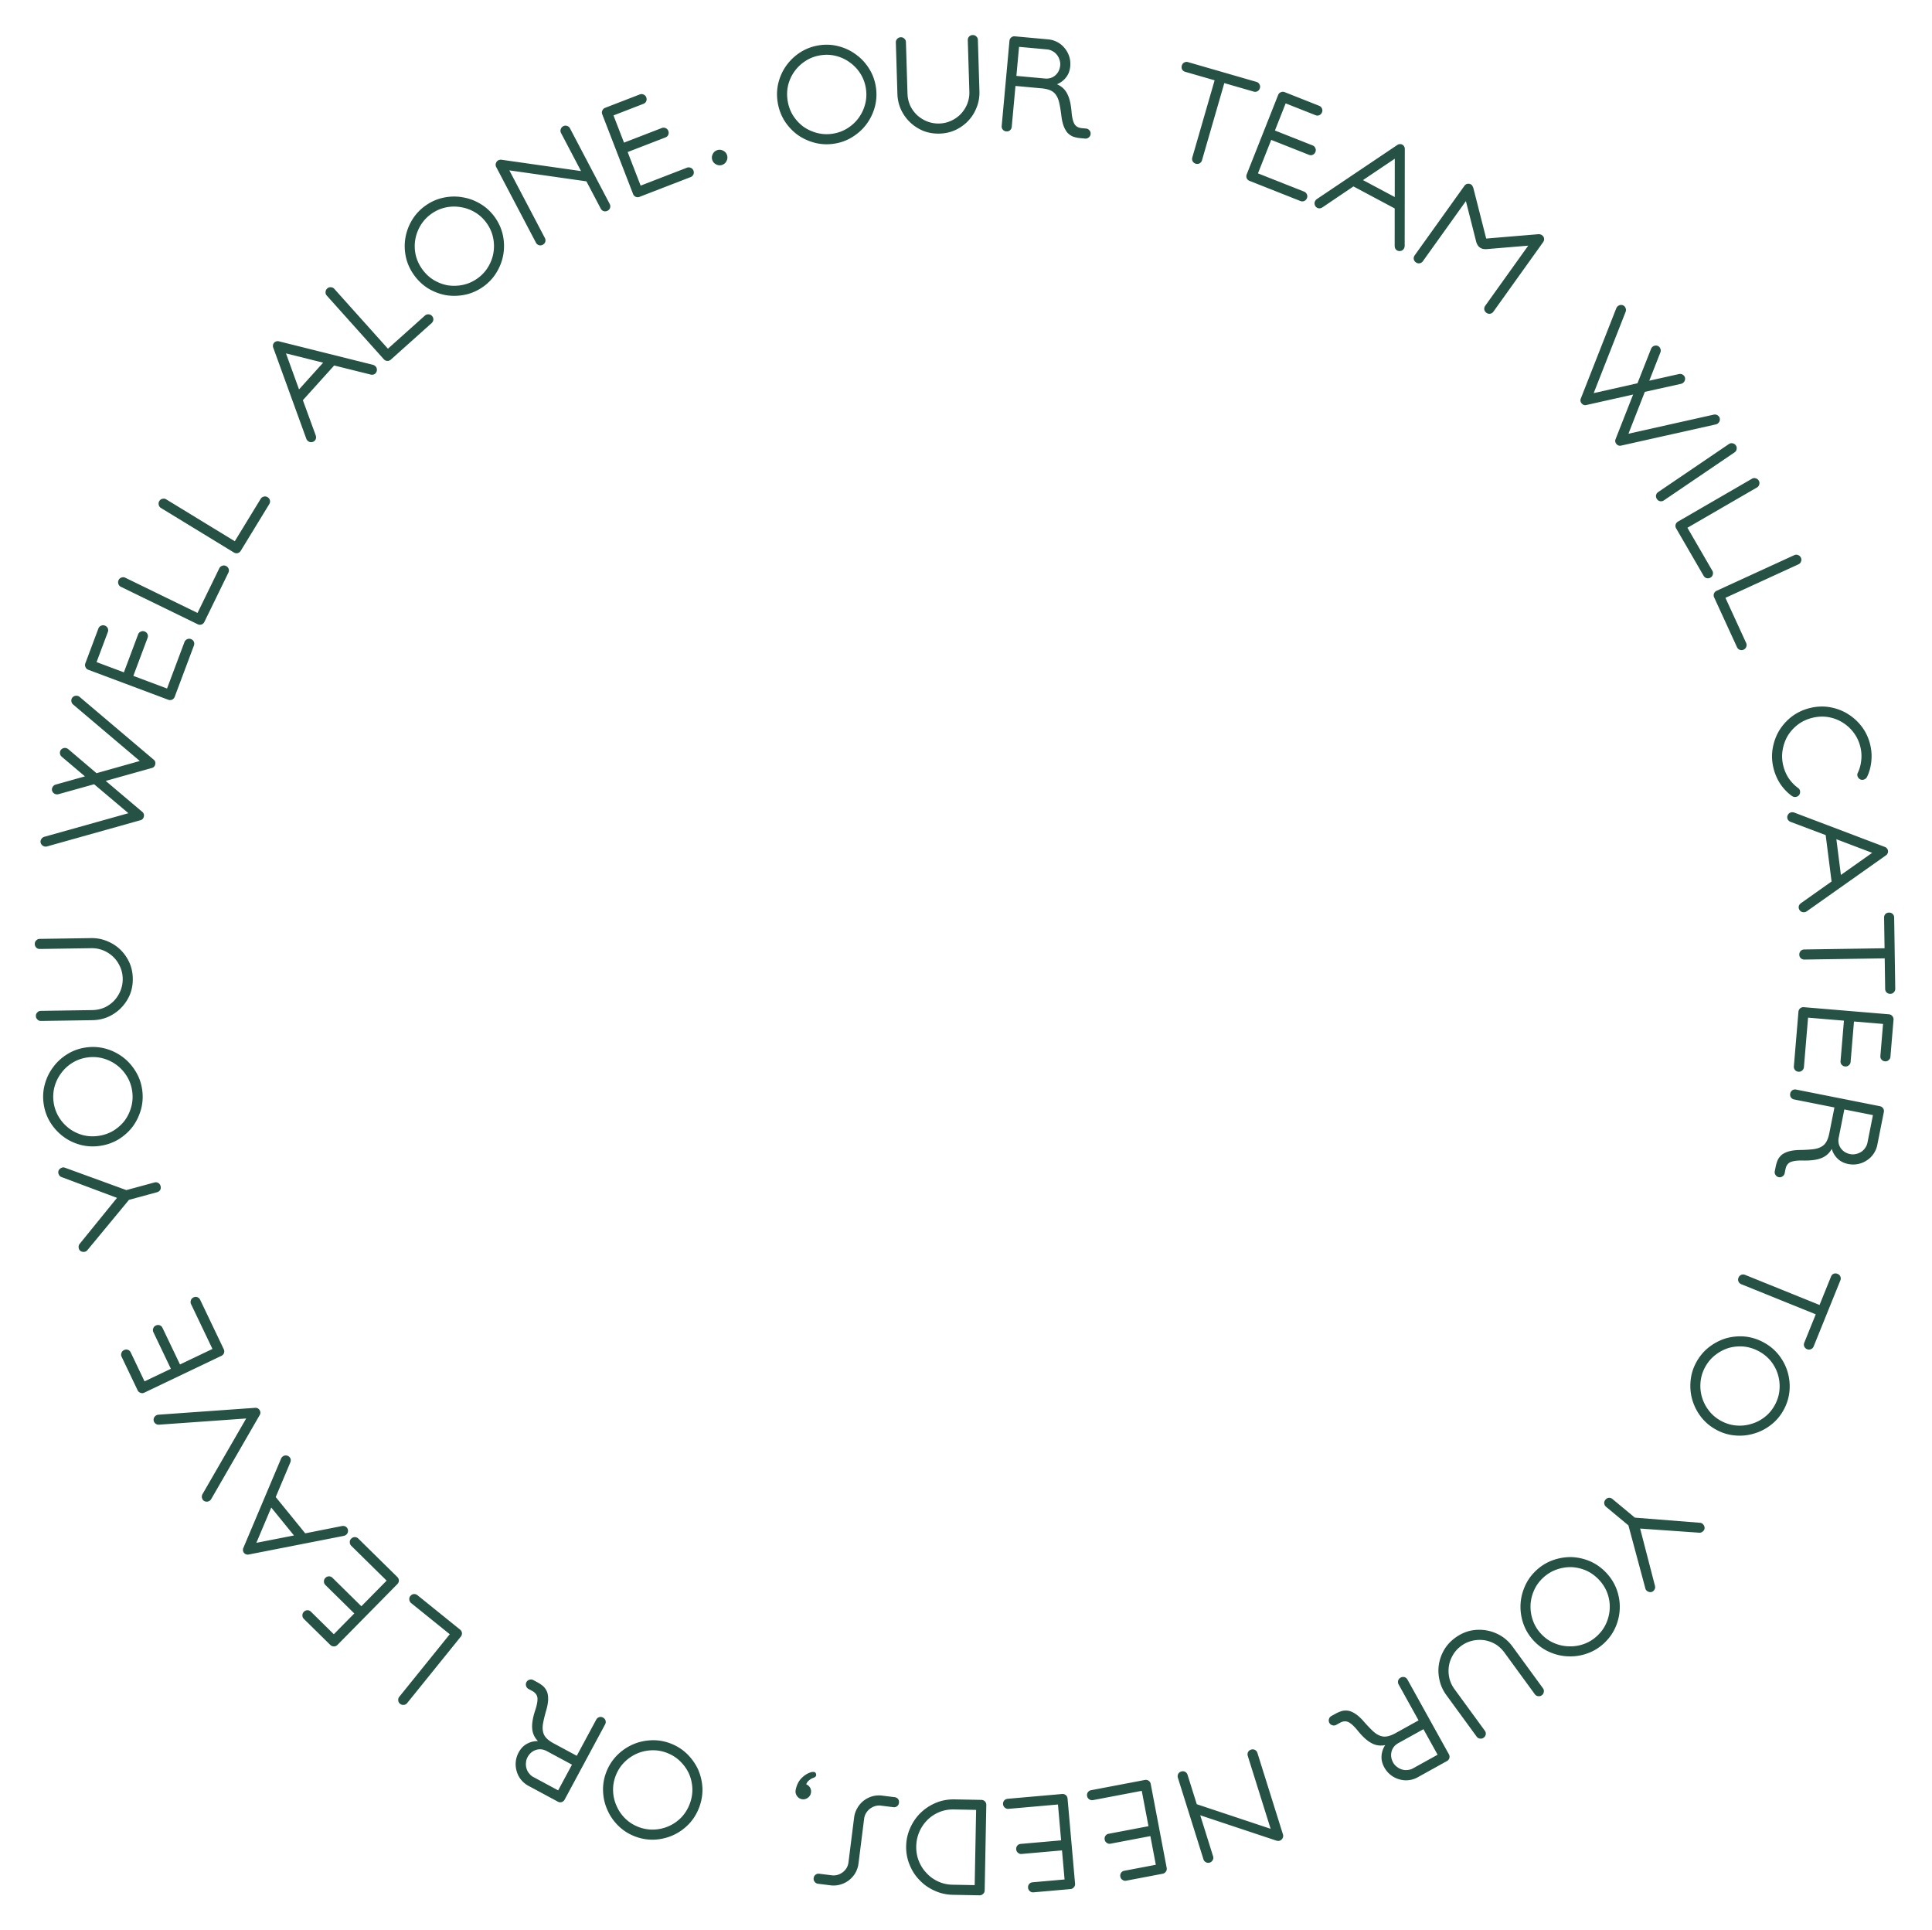 <svg width="907" height="906" fill="none" xmlns="http://www.w3.org/2000/svg"><path d="M365.086 47.995c-.501-3.16-.382-6.224.357-9.193.775-3.017 2.031-5.721 3.769-8.113a24.107 24.107 0 016.541-6.155c2.629-1.67 5.525-2.754 8.685-3.255 3.161-.5 6.229-.36 9.204.422 3.017.775 5.725 2.052 8.124 3.832 2.434 1.731 4.486 3.912 6.156 6.542 1.663 2.587 2.745 5.462 3.246 8.622.5 3.16.364 6.25-.411 9.267a24.094 24.094 0 01-3.832 8.123c-1.737 2.392-3.921 4.422-6.551 6.092-2.587 1.662-5.461 2.744-8.622 3.244-3.161.5-6.25.364-9.267-.411-2.975-.782-5.679-2.038-8.114-3.77-2.399-1.78-4.43-3.963-6.093-6.551-1.627-2.637-2.691-5.535-3.192-8.696zm4.678-.74c.4 2.528 1.241 4.835 2.522 6.922 1.324 2.08 2.941 3.833 4.851 5.258 1.946 1.377 4.113 2.373 6.5 2.988 2.387.616 4.845.723 7.374.323 2.528-.4 4.832-1.263 6.912-2.585 2.08-1.323 3.811-2.937 5.194-4.84a19.052 19.052 0 003.051-6.51c.615-2.387.723-4.844.322-7.373-.401-2.528-1.263-4.833-2.586-6.913s-2.958-3.808-4.904-5.184c-1.911-1.426-4.06-2.446-6.447-3.062-2.387-.615-4.845-.723-7.373-.322-2.529.4-4.833 1.262-6.913 2.585a19.055 19.055 0 00-5.247 4.913c-1.384 1.904-2.383 4.05-2.998 6.436-.573 2.38-.659 4.835-.258 7.364zm90.044-4.388c.081 2.644-.355 5.155-1.307 7.531-.91 2.376-2.212 4.464-3.907 6.266-1.696 1.802-3.7 3.25-6.015 4.345-2.273 1.05-4.753 1.617-7.44 1.699-2.686.082-5.217-.332-7.593-1.242a20.017 20.017 0 01-6.204-3.973c-1.801-1.695-3.25-3.7-4.345-6.015-1.052-2.315-1.618-4.795-1.699-7.44l-.734-24.116c-.021-.683.197-1.244.653-1.685.455-.483 1.002-.735 1.642-.754.682-.02 1.244.197 1.684.653.483.412.734.96.755 1.642l.734 24.117c.061 2.004.481 3.89 1.261 5.66a14.945 14.945 0 003.275 4.51 15.547 15.547 0 004.699 2.93 14.304 14.304 0 005.728.98c2.005-.062 3.87-.503 5.595-1.324 1.767-.822 3.272-1.892 4.512-3.21a14.942 14.942 0 002.994-4.701 14.293 14.293 0 00.979-5.729l-.735-24.117c-.02-.682.176-1.243.589-1.682.455-.484 1.024-.736 1.706-.756.683-.021 1.244.196 1.685.653.482.412.733.959.754 1.641l.734 24.117zm50.05 17.47c.638.058 1.169.342 1.593.852.425.51.608 1.084.55 1.721-.058.637-.342 1.168-.852 1.593-.511.425-1.084.608-1.722.55l-2.103-.192c-1.275-.117-2.431-.35-3.47-.703a7.6 7.6 0 01-2.665-1.785c-.737-.839-1.365-1.946-1.881-3.321-.514-1.418-.886-3.209-1.116-5.372-.277-2.125-.584-3.93-.919-5.418-.335-1.487-.845-2.712-1.528-3.674-.641-.959-1.517-1.681-2.63-2.168-1.069-.484-2.454-.803-4.154-.958l-12.237-1.118-1.753 19.184c-.062.68-.348 1.233-.858 1.657-.464.386-1.036.548-1.716.486a2.39 2.39 0 01-1.598-.788c-.425-.51-.606-1.105-.544-1.785l3.646-39.898a2.39 2.39 0 01.789-1.599c.51-.424 1.084-.608 1.721-.55l15.615 1.426a11.36 11.36 0 014.38 1.3 10.894 10.894 0 013.406 2.817 11.597 11.597 0 012.147 3.924c.467 1.456.627 2.992.479 4.607-.19 2.082-.865 3.84-2.025 5.277-1.113 1.398-2.516 2.448-4.208 3.15 2.186.929 3.787 2.403 4.802 4.424 1.061 1.982 1.743 4.829 2.047 8.541.203 2.461.633 4.321 1.289 5.58.703 1.222 1.882 1.908 3.54 2.059l1.975.18zM490.54 36.85c1.912.175 3.542-.319 4.891-1.481 1.352-1.205 2.116-2.763 2.291-4.675a6.052 6.052 0 00-.335-2.666 6.595 6.595 0 00-1.262-2.364A5.959 5.959 0 00494.092 24a6.05 6.05 0 00-2.561-.812l-13.129-1.2-1.247 13.64 13.385 1.222zm64.285-6.066c.19-.656.549-1.13 1.077-1.421.581-.32 1.179-.392 1.794-.215l32.157 9.291c.656.19 1.123.57 1.403 1.139.332.54.404 1.138.214 1.794-.19.655-.575 1.144-1.156 1.464-.529.292-1.121.343-1.777.153l-13.772-3.98-10.471 36.213c-.19.656-.576 1.144-1.157 1.465-.528.291-1.12.342-1.776.153a2.39 2.39 0 01-1.421-1.077c-.321-.581-.386-1.2-.196-1.856l10.471-36.212-13.834-3.997a2.39 2.39 0 01-1.421-1.077c-.28-.57-.325-1.182-.135-1.838zm45.213 13.798c.252-.634.674-1.064 1.267-1.288.61-.263 1.212-.278 1.807-.042l16.187 6.405c.635.251 1.064.674 1.288 1.267.279.57.293 1.171.042 1.806-.252.635-.682 1.084-1.291 1.348-.554.24-1.148.233-1.783-.018l-13.985-5.534-5.043 12.734 17.675 6.994c.635.251 1.064.674 1.288 1.267.279.57.293 1.171.042 1.806s-.682 1.084-1.291 1.348c-.554.24-1.148.234-1.783-.017l-17.674-6.994-6.221 15.709 21.661 8.571c.596.236 1.025.658 1.289 1.267.279.57.293 1.171.041 1.806-.251.635-.681 1.084-1.29 1.348a2.393 2.393 0 01-1.783-.017l-23.804-9.42-.06-.023a2.394 2.394 0 01-1.312-1.208c-.263-.609-.269-1.23-.018-1.865l14.751-37.25zm17.49 52.19c-.366-.582-.484-1.177-.353-1.784.15-.645.498-1.16 1.043-1.547l37.783-25.403a2.056 2.056 0 011.069-.373c.422-.065.84.013 1.254.233.414.221.712.525.892.911.201.35.296.714.286 1.096l-.058 45.516a2.55 2.55 0 01-.704 1.728c-.432.447-.992.68-1.68.7-.63.003-1.187-.222-1.671-.673-.427-.469-.64-1.067-.64-1.792l.006-17.549-19.371-10.328-14.52 9.81c-.602.405-1.236.55-1.901.438a2.227 2.227 0 01-1.435-.983zm37.271-22.267l-14.927 10.029 14.91 7.949.017-17.978zm32.661 12.753c.397-.555.893-.882 1.489-.98.654-.11 1.242.022 1.763.394.312.224.528.509.647.856.178.337.309.667.393.99l5.961 23.456 24.438-2.04a2.632 2.632 0 011.778.484c.555.397.87.911.944 1.541.099.595-.05 1.17-.448 1.725l-23.311 32.584c-.397.555-.923.887-1.578.996-.596.099-1.171-.05-1.726-.447a2.396 2.396 0 01-.982-1.489c-.108-.654.036-1.259.433-1.814l20.184-28.212-19.415 1.619c-2.684.232-4.368-.972-5.051-3.61l-4.795-18.926-20.183 28.211c-.397.555-.923.887-1.578.996-.596.099-1.171-.05-1.726-.447a2.391 2.391 0 01-.982-1.488c-.108-.655.036-1.26.433-1.815l23.312-32.584zm77.036 116.323l39.96-8.94c.708-.157 1.321-.065 1.84.278.578.347.934.828 1.068 1.444.13.675.007 1.286-.368 1.832-.343.518-.838.858-1.486 1.02l-44.487 9.952c-.37.092-.748.078-1.132-.042-.384-.12-.729-.359-1.034-.715-.306-.357-.488-.734-.548-1.132a2.054 2.054 0 01.132-1.124l8.247-20.965-21.99 4.928a2.044 2.044 0 01-1.132-.042c-.384-.12-.729-.359-1.034-.715-.306-.356-.489-.734-.549-1.132a2.046 2.046 0 01.133-1.124l16.667-42.415c.26-.615.672-1.052 1.236-1.311.598-.287 1.22-.314 1.868-.083.588.227.995.637 1.222 1.229.287.597.298 1.233.034 1.909l-14.972 38.098 20.559-4.629 6.378-16.163c.26-.615.672-1.052 1.237-1.311.597-.287 1.219-.314 1.867-.083.588.227.995.637 1.222 1.229.287.597.298 1.233.034 1.909l-5.197 13.213 13.86-3.105c.708-.157 1.321-.065 1.839.278.579.347.935.829 1.069 1.444.13.676.007 1.286-.368 1.832-.343.518-.838.858-1.486 1.02l-16.998 3.77-7.691 19.646zm47.132 4.86c.565-.383 1.155-.501 1.772-.352.652.125 1.158.451 1.518.981.384.564.501 1.155.353 1.772-.089.627-.416 1.133-.981 1.517l-33.145 22.506c-.565.383-1.174.513-1.826.388-.593-.113-1.081-.452-1.464-1.017a2.39 2.39 0 01-.406-1.736c.124-.651.469-1.169 1.034-1.553l33.145-22.506zm10.806 16.293c.59-.342 1.188-.417 1.793-.225.641.171 1.122.533 1.443 1.086.343.591.418 1.189.226 1.793-.134.62-.496 1.101-1.087 1.443l-32.619 18.895 11.684 20.154c.321.554.396 1.151.226 1.793-.134.62-.496 1.101-1.087 1.443-.591.342-1.207.428-1.848.257a2.391 2.391 0 01-1.389-1.119l-12.839-22.147-.032-.056a2.389 2.389 0 01-.281-1.76c.171-.641.551-1.133 1.142-1.475l34.668-20.082zm19.882 35.858c.621-.284 1.223-.302 1.806-.054.623.231 1.067.637 1.334 1.219.285.62.303 1.222.055 1.806-.192.604-.598 1.049-1.219 1.333l-34.262 15.719 9.721 21.171c.267.582.285 1.184.054 1.806-.192.605-.598 1.049-1.219 1.334a2.351 2.351 0 01-1.864.081 2.392 2.392 0 01-1.276-1.246l-10.682-23.265-.027-.058a2.39 2.39 0 01-.112-1.779c.23-.622.656-1.076 1.276-1.36l36.415-16.707zm8.361 76.382c-2.48.632-4.7 1.683-6.659 3.151-1.949 1.509-3.544 3.281-4.787 5.315-1.19 2.065-1.981 4.314-2.373 6.748-.392 2.433-.271 4.89.361 7.371.56 2.191 1.438 4.168 2.637 5.932 1.24 1.754 2.67 3.216 4.29 4.388.53.35.832.845.908 1.486a2.492 2.492 0 01-.457 1.834 2.272 2.272 0 01-1.564.861c-.589.106-1.175-.031-1.756-.411-2.046-1.46-3.835-3.293-5.367-5.501-1.49-2.217-2.584-4.691-3.28-7.419-.791-3.101-.94-6.189-.448-9.265.503-3.034 1.503-5.843 3.002-8.426 1.55-2.553 3.536-4.777 5.959-6.672 2.475-1.863 5.263-3.191 8.363-3.981 3.101-.791 6.164-.955 9.188-.493 3.076.492 5.885 1.493 8.428 3.003a24.128 24.128 0 016.735 5.944c1.905 2.464 3.254 5.247 4.045 8.347.696 2.729.901 5.429.614 8.1-.246 2.66-.917 5.121-2.014 7.382-.328.612-.797 1.018-1.407 1.217-.557.231-1.132.223-1.723-.023a2.487 2.487 0 01-1.279-1.391c-.241-.599-.213-1.178.084-1.738.861-1.805 1.395-3.768 1.602-5.891.248-2.132.093-4.294-.466-6.486-.633-2.48-1.705-4.695-3.215-6.643a19.062 19.062 0 00-5.378-4.771c-2.024-1.202-4.253-1.998-6.687-2.391-2.423-.35-4.875-.21-7.356.423zm-11.472 45.793c.264-.635.681-1.075 1.252-1.32a2.55 2.55 0 011.865-.043l42.566 16.144c.361.126.668.345.923.657.297.306.475.692.534 1.158.059.466-.017.884-.228 1.255a2.047 2.047 0 01-.728.866l-37.178 26.267a2.553 2.553 0 01-1.817.425c-.615-.095-1.129-.416-1.542-.966-.367-.513-.505-1.097-.417-1.753.137-.62.501-1.139 1.093-1.558l14.324-10.141-2.767-21.777-16.397-6.176c-.678-.258-1.163-.691-1.455-1.299a2.228 2.228 0 01-.028-1.739zm39.711 17.539l-16.81-6.382 2.129 16.761 14.681-10.379zm7.925 28.052c.683-.01 1.241.195 1.674.615.476.462.719 1.013.729 1.653l.507 33.468c.01.683-.216 1.241-.679 1.675-.419.475-.97.718-1.653.729-.682.01-1.262-.216-1.738-.678-.433-.42-.655-.971-.665-1.654l-.218-14.334-37.691.57c-.683.011-1.262-.215-1.739-.677-.433-.421-.655-.972-.665-1.655a2.39 2.39 0 01.615-1.673c.462-.476 1.034-.72 1.717-.73l37.692-.571-.219-14.398a2.4 2.4 0 01.615-1.674c.463-.433 1.036-.655 1.718-.666zm-.061 47.74c.68.057 1.213.337 1.599.84.429.507.616 1.079.563 1.717l-1.453 17.347c-.057.681-.338 1.214-.841 1.6-.464.432-1.037.619-1.717.563-.68-.057-1.235-.339-1.663-.846-.39-.461-.556-1.031-.499-1.712l1.256-14.987-13.649-1.143-1.586 18.942c-.057.68-.338 1.213-.841 1.599-.464.432-1.037.62-1.717.563-.68-.057-1.235-.339-1.663-.846-.39-.46-.556-1.031-.499-1.711l1.587-18.942-16.837-1.409-1.945 23.214c-.054.638-.334 1.171-.841 1.6-.464.432-1.036.619-1.717.562-.68-.056-1.234-.338-1.663-.845a2.396 2.396 0 01-.499-1.712l2.138-25.51.005-.064a2.388 2.388 0 01.777-1.605c.507-.429 1.1-.614 1.78-.557l39.925 3.342zm-48.944 74.585c-.124.628-.463 1.126-1.015 1.495-.551.369-1.141.491-1.769.366-.628-.124-1.126-.462-1.495-1.014-.369-.552-.491-1.142-.366-1.769l.412-2.072c.249-1.255.603-2.381 1.062-3.378a7.599 7.599 0 012.056-2.462c.911-.646 2.078-1.154 3.5-1.524 1.464-.362 3.283-.544 5.459-.547 2.142-.053 3.97-.169 5.485-.347 1.514-.177 2.786-.556 3.814-1.135 1.02-.536 1.831-1.332 2.432-2.388.593-1.013 1.056-2.356 1.388-4.03l2.395-12.053-18.895-3.751c-.669-.133-1.189-.476-1.557-1.028-.336-.501-.437-1.087-.304-1.756.125-.628.442-1.13.952-1.508.552-.369 1.163-.487 1.832-.354l39.297 7.803c.628.125 1.13.442 1.508.952.368.551.49 1.141.366 1.769l-3.056 15.379a11.363 11.363 0 01-1.752 4.22 10.913 10.913 0 01-3.159 3.092 11.631 11.631 0 01-4.128 1.725c-1.497.312-3.041.31-4.632-.006-2.05-.407-3.729-1.263-5.036-2.566-1.273-1.254-2.171-2.758-2.692-4.515-1.152 2.077-2.786 3.514-4.902 4.312-2.083.848-4.986 1.229-8.71 1.142-2.468-.056-4.363.177-5.685.698-1.288.571-2.094 1.672-2.418 3.304l-.387 1.946zm25.384-16.753c-.374 1.883-.054 3.556.96 5.019 1.057 1.471 2.526 2.394 4.41 2.768a6.06 6.06 0 002.686-.054 6.615 6.615 0 002.484-1.008 5.959 5.959 0 001.867-1.847 6.053 6.053 0 001.077-2.462l2.569-12.931-13.433-2.667-2.62 13.182zm-.556 64.004c.633.256 1.068.662 1.303 1.217.259.611.269 1.213.029 1.806l-12.552 31.03c-.256.633-.681 1.059-1.276 1.279-.572.275-1.174.285-1.807.029-.633-.256-1.079-.689-1.338-1.3-.236-.556-.225-1.15.03-1.783l5.376-13.29-34.949-14.126c-.633-.256-1.079-.689-1.338-1.3-.236-.555-.225-1.149.031-1.782a2.388 2.388 0 011.217-1.303c.611-.259 1.233-.261 1.866-.005l34.949 14.126 5.4-13.349a2.392 2.392 0 011.217-1.303c.595-.22 1.21-.202 1.842.054zm-34.684 32.173c2.813 1.526 5.172 3.485 7.077 5.878 1.922 2.451 3.303 5.093 4.143 7.928a24.09 24.09 0 01.902 8.935c-.276 3.102-1.178 6.06-2.705 8.872-1.527 2.812-3.506 5.16-5.937 7.045-2.452 1.922-5.114 3.293-7.987 4.113-2.856.878-5.835 1.179-8.938.903-3.066-.255-6.005-1.146-8.817-2.672-2.813-1.526-5.181-3.514-7.103-5.965a24.091 24.091 0 01-4.113-7.984c-.84-2.834-1.122-5.802-.845-8.904.256-3.065 1.148-6.004 2.674-8.816 1.527-2.812 3.517-5.179 5.968-7.102 2.432-1.884 5.075-3.265 7.931-4.143 2.872-.82 5.841-1.102 8.907-.847 3.083.313 6.031 1.233 8.843 2.759zm-2.26 4.162c-2.25-1.221-4.593-1.958-7.028-2.211-2.456-.216-4.831 0-7.125.648-2.277.707-4.386 1.82-6.328 3.339-1.942 1.519-3.523 3.404-4.745 5.654-1.221 2.249-1.94 4.602-2.157 7.057-.216 2.455.01 4.811.678 7.067a19.082 19.082 0 003.308 6.382c1.519 1.94 3.404 3.521 5.654 4.742 2.251 1.221 4.604 1.939 7.06 2.155 2.455.216 4.822-.029 7.099-.735 2.294-.649 4.412-1.733 6.353-3.252 1.942-1.519 3.524-3.404 4.745-5.654 1.222-2.249 1.941-4.602 2.157-7.057a19.046 19.046 0 00-.704-7.154c-.668-2.256-1.762-4.354-3.282-6.295-1.54-1.903-3.434-3.465-5.685-4.686zm-72.031 69.676c.436-.525.969-.832 1.597-.92.634-.028 1.213.176 1.738.613l10.484 8.713 30.54 2.415c.64.032 1.164.302 1.575.81.443.534.648 1.121.616 1.76a2.093 2.093 0 01-.818 1.484 2.21 2.21 0 01-1.671.608l-27.77-1.943 6.979 26.939c.148.622.064 1.19-.252 1.704-.311.574-.762.948-1.351 1.124-.623.148-1.238.053-1.845-.285-.574-.31-.935-.777-1.083-1.4l-7.949-29.575-10.483-8.713c-.525-.437-.818-.985-.879-1.646-.055-.601.135-1.164.572-1.688zm.378 34.286c2.196 2.328 3.826 4.925 4.89 7.793 1.062 2.927 1.55 5.869 1.464 8.824a24.097 24.097 0 01-1.931 8.77c-1.23 2.861-3.009 5.39-5.337 7.585-2.328 2.196-4.941 3.809-7.839 4.842-2.929 1.061-5.886 1.533-8.872 1.416-2.987-.056-5.911-.7-8.774-1.93-2.833-1.199-5.347-2.962-7.544-5.289-2.196-2.327-3.825-4.955-4.887-7.883a24.116 24.116 0 01-1.418-8.868c.086-2.955.745-5.863 1.975-8.724 1.199-2.832 2.963-5.345 5.291-7.541 2.328-2.195 4.957-3.824 7.886-4.885 2.898-1.032 5.84-1.52 8.827-1.463 2.985.117 5.895.775 8.728 1.974 2.831 1.259 5.345 3.052 7.541 5.379zm-3.445 3.25c-1.758-1.862-3.754-3.293-5.989-4.294-2.266-.971-4.59-1.506-6.972-1.606-2.384-.039-4.735.36-7.053 1.198-2.319.838-4.41 2.135-6.272 3.891-1.863 1.757-3.28 3.768-4.251 6.033-.972 2.265-1.492 4.573-1.56 6.925a19.048 19.048 0 001.152 7.095c.838 2.318 2.136 4.408 3.893 6.269 1.757 1.862 3.768 3.279 6.034 4.25 2.267.971 4.591 1.476 6.975 1.516 2.382.099 4.733-.27 7.051-1.108 2.319-.838 4.41-2.135 6.272-3.891 1.862-1.757 3.279-3.767 4.251-6.032a19.071 19.071 0 001.563-7.016c.068-2.352-.317-4.687-1.155-7.005-.869-2.288-2.182-4.363-3.939-6.225zm-71.628 54.152c-1.56-2.137-2.618-4.455-3.174-6.954-.59-2.473-.695-4.932-.313-7.376.382-2.444 1.219-4.77 2.512-6.98 1.283-2.151 3.01-4.018 5.182-5.602 2.172-1.584 4.495-2.671 6.969-3.261 2.465-.53 4.92-.605 7.365-.222 2.445.382 4.773 1.219 6.983 2.511 2.177 1.317 4.045 3.044 5.604 5.181l14.225 19.489c.403.551.54 1.137.412 1.759-.102.655-.412 1.172-.929 1.549-.551.402-1.138.539-1.759.412-.631-.068-1.148-.378-1.55-.93l-14.225-19.488a15.04 15.04 0 00-4.237-3.96 14.952 14.952 0 00-5.251-1.874 15.534 15.534 0 00-5.534.234 14.297 14.297 0 00-5.281 2.426c-1.62 1.181-2.911 2.598-3.871 4.249-.995 1.676-1.633 3.408-1.912 5.197a14.936 14.936 0 00.183 5.569c.436 1.9 1.245 3.66 2.427 5.28l14.225 19.489c.403.551.557 1.125.464 1.721-.102.656-.429 1.185-.981 1.587-.552.402-1.138.54-1.759.412-.631-.068-1.148-.378-1.55-.929l-14.225-19.489zm-51.684 13.988c-.559.31-1.158.374-1.796.191-.639-.183-1.113-.554-1.423-1.114-.311-.56-.375-1.158-.192-1.796.183-.638.554-1.112 1.114-1.423l1.847-1.024c1.12-.62 2.208-1.077 3.265-1.37a7.585 7.585 0 013.208-.022c1.082.278 2.223.841 3.425 1.687 1.222.884 2.537 2.155 3.945 3.814 1.424 1.6 2.694 2.921 3.808 3.962 1.114 1.041 2.225 1.767 3.331 2.178 1.069.432 2.2.537 3.394.314 1.157-.202 2.481-.717 3.974-1.544l10.747-5.957-9.344-16.846c-.331-.597-.406-1.214-.223-1.852.166-.58.548-1.036 1.145-1.367a2.397 2.397 0 011.766-.247c.638.183 1.123.573 1.454 1.17l19.435 35.035c.31.559.392 1.148.247 1.765-.183.638-.554 1.112-1.114 1.422l-13.714 7.602a11.358 11.358 0 01-4.353 1.388 10.87 10.87 0 01-4.401-.414 11.59 11.59 0 01-3.984-2.036c-1.206-.941-2.202-2.121-2.988-3.539-1.014-1.828-1.446-3.662-1.295-5.502.133-1.781.702-3.438 1.707-4.97-2.33.462-4.483.143-6.459-.957-1.993-1.042-4.16-3.012-6.499-5.91-1.553-1.92-2.955-3.216-4.206-3.889-1.268-.614-2.63-.518-4.085.289l-1.736.962zm29.19 8.553c-1.679.931-2.75 2.256-3.211 3.975-.441 1.756-.195 3.474.736 5.153a6.065 6.065 0 001.777 2.016 6.62 6.62 0 002.374 1.245c.833.27 1.705.347 2.617.232a6.054 6.054 0 002.575-.768l11.531-6.392-6.644-11.977-11.755 6.516zm-87.003 53.128c.205.651.147 1.25-.174 1.798-.307.588-.766.978-1.377 1.169-.651.204-1.251.146-1.798-.174-.576-.267-.966-.726-1.17-1.377l-11.986-38.229c-.204-.652-.153-1.272.155-1.86.279-.534.745-.904 1.396-1.108a2.395 2.395 0 011.78.113c.588.308.984.787 1.188 1.439l4.328 13.801 34.672 11.538-10.723-34.198c-.204-.652-.152-1.271.155-1.859.28-.535.745-.905 1.396-1.109a2.395 2.395 0 011.78.114c.588.307.984.787 1.189 1.438l11.986 38.229c.204.651.146 1.251-.174 1.798-.308.588-.767.978-1.378 1.169a1.96 1.96 0 01-.912.085 3.325 3.325 0 01-.867-.198l-35.497-11.816 6.031 19.237zm-21.784 5.436c.128.671.001 1.259-.38 1.766-.374.549-.875.883-1.503 1.003l-17.102 3.252c-.67.127-1.259 0-1.766-.381-.541-.332-.875-.833-1.003-1.503-.127-.671-.005-1.281.369-1.829.339-.499.844-.812 1.515-.94l14.775-2.809-2.56-13.455-18.674 3.551c-.67.127-1.259 0-1.766-.381-.541-.331-.875-.832-1.003-1.503-.127-.671-.005-1.28.369-1.829.339-.499.844-.812 1.515-.94l18.673-3.55-3.158-16.599-22.886 4.352c-.629.12-1.218-.007-1.767-.381-.54-.331-.875-.832-1.002-1.503-.128-.67-.005-1.28.368-1.829.382-.507.887-.82 1.515-.939l25.15-4.783.063-.011a2.392 2.392 0 011.754.317c.549.374.887.896 1.015 1.566l7.489 39.358zm-43.014 7.398c.06.681-.125 1.254-.555 1.72-.427.509-.958.791-1.596.847l-17.341 1.527c-.68.06-1.253-.125-1.719-.555-.505-.384-.788-.916-.848-1.596-.06-.68.124-1.274.55-1.783.387-.462.921-.724 1.601-.783l14.982-1.32-1.202-13.643-18.935 1.668c-.68.059-1.253-.126-1.719-.556-.505-.384-.788-.915-.848-1.596-.06-.68.124-1.274.55-1.783.387-.462.921-.723 1.601-.783l18.935-1.668-1.483-16.83-23.207 2.043c-.637.056-1.21-.129-1.719-.555-.505-.384-.787-.916-.847-1.596-.06-.68.123-1.274.549-1.783.43-.466.964-.727 1.602-.783l25.501-2.246.064-.006a2.391 2.391 0 011.713.492c.509.426.793.979.853 1.659l3.518 39.909zm-42.435 3.174c-.013.683-.258 1.233-.736 1.651-.478.46-1.037.684-1.677.672l-12.478-.239c-3.114-.06-6.003-.713-8.668-1.958-2.708-1.205-5.045-2.85-7.011-4.936-2.009-2.044-3.563-4.442-4.663-7.194-1.142-2.753-1.684-5.665-1.625-8.737.059-3.071.711-5.961 1.958-8.668 1.204-2.708 2.849-5.066 4.936-7.075 2.043-1.966 4.442-3.521 7.195-4.663 2.709-1.1 5.621-1.621 8.735-1.561l12.478.239c.64.012 1.19.236 1.651.672.461.478.684 1.058.671 1.741l-.766 40.056zm-14.444-37.979c-2.432-.047-4.701.358-6.809 1.214-2.151.898-4.009 2.121-5.575 3.67a17.96 17.96 0 00-3.819 5.56c-.938 2.158-1.43 4.453-1.476 6.885-.047 2.431.358 4.722 1.213 6.872.855 2.15 2.056 4.03 3.605 5.638 1.504 1.651 3.314 2.966 5.429 3.945 2.072.978 4.324 1.491 6.756 1.538l10.43.199.676-35.321-10.43-.2zm-46.847 3.781a11.29 11.29 0 011.527-4.453 11.437 11.437 0 012.948-3.435 12.319 12.319 0 014.066-2.07 11.997 11.997 0 014.683-.314l5.842.733c.635.08 1.159.361 1.572.843.364.519.504 1.117.419 1.794-.085.677-.366 1.201-.842 1.571-.525.407-1.104.571-1.739.491l-5.842-.733a6.63 6.63 0 00-2.803.228 7.493 7.493 0 00-2.414 1.245 7.456 7.456 0 00-1.803 2.031 6.63 6.63 0 00-.915 2.659l-2.634 20.955a11.981 11.981 0 01-1.463 4.46 12.304 12.304 0 01-3.011 3.428 11.619 11.619 0 01-3.995 2.014c-1.519.454-3.083.58-4.691.378l-5.843-.733c-.677-.086-1.198-.387-1.563-.906-.412-.482-.576-1.062-.491-1.739.085-.677.39-1.22.914-1.627.477-.37 1.054-.513 1.731-.427l5.842.733a6.63 6.63 0 002.803-.228 7.493 7.493 0 002.414-1.245 7.47 7.47 0 001.803-2.031 7.334 7.334 0 00.851-2.667l2.634-20.955zm-20.282-11.478c-.191.963-.713 1.729-1.566 2.299-.853.571-1.761.76-2.723.569-.963-.191-1.729-.713-2.299-1.566-.57-.852-.76-1.76-.568-2.722.474-2.386 1.413-4.266 2.817-5.64 1.412-1.416 2.967-2.347 4.666-2.793.317-.067.711-.076 1.179-.026.427.041.72.317.88.827.302.886-.107 1.523-1.228 1.909a5.888 5.888 0 00-2.069 1.221 3.706 3.706 0 00-1.278 1.834 3.658 3.658 0 011.834 1.604c.411.777.53 1.606.355 2.484zm-52.501 6.865c-1.145 2.988-2.78 5.583-4.903 7.785-2.179 2.226-4.619 3.942-7.319 5.146a24.125 24.125 0 01-8.743 2.066c-3.112.132-6.163-.374-9.151-1.518-2.988-1.145-5.576-2.799-7.762-4.961-2.227-2.178-3.935-4.637-5.123-7.377-1.244-2.715-1.932-5.629-2.064-8.741-.148-3.072.351-6.102 1.496-9.09 1.146-2.987 2.808-5.595 4.987-7.821a24.12 24.12 0 017.379-5.124c2.7-1.204 5.607-1.873 8.719-2.006 3.073-.148 6.103.351 9.092 1.495 2.988 1.145 5.595 2.806 7.822 4.984 2.187 2.163 3.902 4.602 5.146 7.317 1.188 2.74 1.857 5.646 2.004 8.718.092 3.096-.434 6.139-1.58 9.127zm-4.422-1.694c.916-2.391 1.341-4.81 1.274-7.257-.107-2.462-.632-4.788-1.575-6.977-.998-2.164-2.378-4.109-4.138-5.834-1.761-1.725-3.836-3.046-6.227-3.961-2.39-.916-4.817-1.32-7.28-1.213-2.463.107-4.769.64-6.919 1.599a19.091 19.091 0 00-5.896 4.115c-1.725 1.761-3.047 3.836-3.963 6.227-.916 2.39-1.321 4.816-1.214 7.279.107 2.462.659 4.776 1.658 6.94.943 2.189 2.294 4.146 4.055 5.871 1.76 1.725 3.836 3.046 6.226 3.962 2.391.915 4.818 1.319 7.281 1.212a19.064 19.064 0 007.001-1.636c2.15-.958 4.087-2.318 5.813-4.078 1.686-1.776 2.987-3.859 3.904-6.249zm-75.652-54.037c-.564-.303-.941-.772-1.132-1.408-.191-.635-.135-1.235.169-1.798.303-.564.773-.941 1.409-1.132.635-.191 1.235-.135 1.799.168l1.86 1.001c1.127.606 2.1 1.274 2.918 2.005a7.611 7.611 0 011.752 2.686c.35 1.061.493 2.325.43 3.793-.084 1.505-.443 3.298-1.078 5.379-.578 2.063-1.004 3.844-1.278 5.344-.274 1.5-.286 2.826-.034 3.979.214 1.132.738 2.14 1.57 3.024.795.864 1.944 1.7 3.447 2.508l10.822 5.821 9.131-16.963c.323-.601.803-.997 1.439-1.188.578-.174 1.167-.099 1.769.224.563.304.951.754 1.162 1.352.191.636.124 1.254-.199 1.855l-18.989 35.278a2.391 2.391 0 01-1.353 1.162c-.635.191-1.235.135-1.799-.168l-13.809-7.427a11.357 11.357 0 01-3.521-2.911 10.901 10.901 0 01-2.03-3.926 11.608 11.608 0 01-.439-4.451c.142-1.523.597-2.998 1.365-4.426.991-1.84 2.301-3.195 3.931-4.062 1.572-.85 3.274-1.267 5.107-1.25-1.648-1.71-2.543-3.693-2.685-5.95-.2-2.239.288-5.126 1.463-8.66.777-2.344 1.111-4.223 1-5.639-.168-1.398-.984-2.492-2.45-3.28l-1.747-.94zm8.573 29.174c-1.691-.91-3.385-1.094-5.081-.553-1.717.579-3.03 1.713-3.94 3.404a6.043 6.043 0 00-.736 2.583 6.6 6.6 0 00.234 2.67 5.963 5.963 0 001.219 2.327 6.053 6.053 0 002.038 1.75l11.611 6.245 6.491-12.06-11.836-6.366zm-65.535-22.552c-.429.531-.96.815-1.593.852-.66.071-1.239-.095-1.737-.497-.532-.428-.816-.959-.853-1.592-.097-.627.068-1.206.497-1.737l23.681-29.329-18.131-14.628c-.498-.402-.782-.933-.852-1.593-.098-.626.068-1.205.497-1.736.429-.531.973-.832 1.634-.903a2.394 2.394 0 011.697.547l19.924 16.075.05.04c.498.402.795.916.893 1.543.07.66-.109 1.255-.538 1.786l-25.169 31.172zm-32.726-27.297c-.479.486-1.036.717-1.669.691-.664.005-1.224-.217-1.68-.666l-12.406-12.212c-.486-.479-.717-1.035-.692-1.669-.035-.633.188-1.193.667-1.679.479-.486 1.05-.732 1.714-.737.604-.005 1.149.232 1.635.711l10.718 10.551 9.612-9.756-13.546-13.335c-.486-.479-.717-1.035-.691-1.669-.035-.633.187-1.193.666-1.679.479-.486 1.05-.732 1.714-.737.604-.005 1.149.232 1.635.711l13.546 13.335 11.858-12.036-16.602-16.343c-.456-.449-.686-1.005-.691-1.669-.035-.633.187-1.193.666-1.679.479-.486 1.05-.732 1.714-.737a2.39 2.39 0 011.635.711l18.243 17.96.046.045c.456.449.702.99.737 1.623.005.664-.232 1.239-.711 1.725l-28.118 28.54zm4.917-53.984c.112.679-.01 1.273-.366 1.782-.389.536-.91.876-1.562 1.021l-44.68 8.755c-.373.083-.75.059-1.131-.071-.414-.104-.769-.337-1.065-.702-.296-.364-.452-.759-.469-1.185-.049-.4.004-.773.162-1.121l17.711-41.928a2.553 2.553 0 011.32-1.319c.571-.244 1.178-.242 1.819.006.582.242 1.009.665 1.28 1.27.211.598.176 1.231-.105 1.899l-6.814 16.172 13.848 17.033 17.189-3.409c.712-.139 1.352-.027 1.922.335.509.356.823.843.941 1.462zm-42.992 6.064l17.649-3.452-10.658-13.11-6.991 16.562zm-4.782-58.36l-40.844 2.902c-.724.05-1.317-.133-1.779-.549-.52-.429-.8-.958-.842-1.586-.027-.688.185-1.273.637-1.757.416-.462.956-.724 1.621-.788l45.472-3.229c.379-.037.75.033 1.112.209.362.177.668.464.917.861.249.398.374.798.374 1.201 0 .402-.099.766-.298 1.092l-22.787 39.467c-.348.57-.82.941-1.417 1.113-.634.195-1.253.129-1.86-.196a2.044 2.044 0 01-1.025-1.397c-.195-.633-.112-1.264.25-1.892l20.469-35.451zm-47.806-12.128c-.616.295-1.218.322-1.805.082-.626-.221-1.077-.621-1.353-1.198l-7.504-15.708c-.294-.616-.322-1.217-.082-1.804.182-.608.582-1.058 1.198-1.352.616-.294 1.237-.331 1.863-.11.569.202 1 .61 1.295 1.226l6.483 13.571 12.36-5.9-8.194-17.152c-.294-.616-.321-1.217-.082-1.804.183-.608.582-1.058 1.198-1.352.616-.294 1.237-.331 1.863-.11.57.202 1 .61 1.295 1.226l8.194 17.151 15.248-7.278-10.043-21.021c-.275-.577-.303-1.179-.082-1.805.183-.607.582-1.058 1.199-1.352.616-.294 1.237-.33 1.862-.109.588.24 1.02.648 1.295 1.226l11.036 23.099.028.058c.275.577.322 1.17.139 1.777-.221.626-.64 1.086-1.256 1.38l-36.155 17.259zm7.61-96.978c.18.659.124 1.271-.164 1.835-.341.535-.841.892-1.5 1.071l-13.156 3.571-19.52 23.602c-.393.504-.915.779-1.566.823-.693.055-1.291-.114-1.796-.507a2.097 2.097 0 01-.745-1.522 2.21 2.21 0 01.462-1.717l17.541-21.606-26.064-9.769c-.595-.236-1.012-.632-1.251-1.186-.291-.584-.34-1.168-.144-1.751.236-.595.667-1.043 1.292-1.346.584-.291 1.174-.318 1.768-.082l28.781 10.491 13.156-3.572c.66-.178 1.277-.103 1.853.227.523.3.874.779 1.053 1.438zM47 537.843c-3.167.464-6.23.309-9.19-.465-3.008-.809-5.698-2.097-8.07-3.862a24.13 24.13 0 01-6.08-6.613c-1.639-2.649-2.69-5.556-3.154-8.722-.465-3.167-.29-6.232.526-9.198.81-3.008 2.118-5.701 3.926-8.079 1.759-2.413 3.963-4.44 6.612-6.079 2.606-1.632 5.493-2.68 8.659-3.144 3.166-.464 6.253-.291 9.261.518a24.133 24.133 0 018.08 3.926c2.371 1.766 4.377 3.973 6.016 6.622 1.633 2.607 2.681 5.493 3.146 8.659.464 3.166.291 6.253-.518 9.261-.816 2.966-2.103 5.655-3.862 8.069-1.807 2.378-4.014 4.383-6.621 6.016-2.655 1.597-5.566 2.627-8.732 3.091zm-.688-4.686c2.533-.371 4.85-1.185 6.951-2.442 2.095-1.299 3.866-2.895 5.313-4.789 1.4-1.93 2.42-4.085 3.063-6.464.643-2.38.778-4.836.407-7.369-.372-2.533-1.207-4.847-2.506-6.942-1.3-2.095-2.893-3.845-4.78-5.25a19.057 19.057 0 00-6.475-3.127c-2.38-.643-4.836-.779-7.369-.407-2.533.371-4.847 1.206-6.942 2.505-2.095 1.298-3.842 2.913-5.24 4.843-1.448 1.894-2.493 4.03-3.136 6.41-.642 2.38-.778 4.836-.407 7.369.372 2.533 1.207 4.847 2.506 6.942a19.07 19.07 0 004.853 5.304c1.888 1.405 4.022 2.429 6.402 3.072 2.374.601 4.827.716 7.36.345zm-3.526-92.824c2.645-.04 5.149.434 7.51 1.423 2.362.945 4.43 2.279 6.206 4.002 1.776 1.723 3.193 3.75 4.253 6.08 1.016 2.289 1.544 4.778 1.585 7.465.04 2.688-.412 5.212-1.357 7.574a20.017 20.017 0 01-4.068 6.142c-1.722 1.776-3.749 3.193-6.08 4.252-2.331 1.017-4.82 1.546-7.465 1.586l-24.125.365c-.683.01-1.24-.216-1.674-.679-.477-.462-.72-1.013-.73-1.653-.01-.683.216-1.241.68-1.675.419-.475.97-.718 1.652-.729l24.125-.365a15.036 15.036 0 005.68-1.174 14.954 14.954 0 004.56-3.205 15.561 15.561 0 003.001-4.654 14.31 14.31 0 001.066-5.713c-.03-2.005-.443-3.876-1.238-5.614-.795-1.78-1.842-3.3-3.141-4.561a14.975 14.975 0 00-4.655-3.066 14.31 14.31 0 00-5.713-1.066l-24.125.366c-.683.01-1.24-.195-1.674-.615-.476-.462-.72-1.035-.73-1.717-.01-.683.216-1.241.679-1.675.42-.475.97-.718 1.653-.729l24.125-.365zm22.843-83.138L34.39 330.736c-.552-.47-.848-1.015-.888-1.635-.072-.671.097-1.245.507-1.724.461-.511 1.022-.781 1.684-.812.62-.039 1.19.151 1.71.57l34.777 29.458c.297.239.513.548.649.927s.153.798.053 1.256c-.1.459-.29.832-.572 1.12-.28.288-.606.48-.976.574l-21.698 6.078 17.197 14.556c.297.24.513.549.649.928s.153.798.053 1.256c-.1.459-.29.832-.571 1.12a2.053 2.053 0 01-.977.573l-43.888 12.312c-.648.164-1.245.1-1.792-.194-.59-.303-.987-.783-1.193-1.439a2.045 2.045 0 01.243-1.716c.303-.589.804-.982 1.502-1.179l39.423-11.058-16.096-13.596-16.74 4.67c-.648.165-1.245.1-1.792-.194-.59-.303-.987-.783-1.193-1.439a2.043 2.043 0 01.243-1.715c.303-.589.804-.982 1.502-1.18l13.675-3.831-10.838-9.175c-.552-.47-.848-1.014-.888-1.634-.072-.671.097-1.246.507-1.724.461-.511 1.022-.782 1.684-.812.62-.04 1.19.15 1.71.569l13.262 11.275 20.31-5.726zm-24.176-42.807c-.64-.24-1.076-.654-1.311-1.243-.275-.604-.3-1.206-.075-1.805l6.112-16.3c.24-.639.654-1.076 1.243-1.311.565-.29 1.167-.315 1.806-.075.639.239 1.096.661 1.37 1.265.25.549.255 1.143.016 1.783l-5.28 14.082 12.825 4.806 6.673-17.798c.24-.64.654-1.077 1.244-1.311.564-.29 1.166-.315 1.805-.076.64.24 1.096.662 1.371 1.266.25.549.255 1.143.015 1.782l-6.673 17.798 15.821 5.928 8.18-21.813c.224-.599.639-1.036 1.243-1.311.564-.289 1.166-.315 1.806-.075.639.239 1.096.661 1.37 1.265.235.59.24 1.184.016 1.783l-8.989 23.97-.022.06a2.395 2.395 0 01-1.184 1.334c-.604.275-1.226.292-1.865.053l-37.517-14.057zm15.319-38.943c-.614-.299-1.01-.753-1.187-1.361-.217-.628-.184-1.229.096-1.804.3-.614.753-1.01 1.362-1.188.59-.235 1.191-.202 1.805.097l33.886 16.513 10.212-20.939c.28-.575.735-.971 1.362-1.187.589-.235 1.191-.203 1.805.096.613.299 1.028.762 1.244 1.39.178.608.127 1.2-.154 1.776l-11.221 23.009-.028.058a2.39 2.39 0 01-1.305 1.215c-.627.216-1.248.175-1.862-.124l-36.015-17.551zm18.804-36.999c-.582-.355-.934-.845-1.053-1.467-.156-.646-.067-1.241.266-1.787.356-.583.846-.934 1.469-1.054.609-.178 1.204-.089 1.787.266l32.177 19.639 12.143-19.881c.333-.546.823-.897 1.468-1.054.609-.178 1.205-.089 1.787.267.583.355.952.856 1.108 1.501.12.622.013 1.207-.321 1.753l-13.344 21.847-.033.055a2.393 2.393 0 01-1.414 1.086c-.645.156-1.259.057-1.842-.299l-34.198-20.872zm71.291-31.037c-.654.215-1.259.186-1.817-.087a2.55 2.55 0 01-1.25-1.385l-15.535-42.783a2.045 2.045 0 01-.103-1.127c.038-.425.214-.812.529-1.16.314-.349.681-.564 1.1-.646a2.047 2.047 0 011.132-.013l44.172 11.039a2.553 2.553 0 011.507 1.1c.329.527.421 1.126.274 1.798-.15.612-.502 1.098-1.058 1.459-.558.301-1.19.364-1.894.189l-17.034-4.24-14.704 16.299 6.016 16.453c.247.682.235 1.332-.035 1.95a2.226 2.226 0 01-1.3 1.154zm-12.614-41.529l6.13 16.9 11.318-12.545-17.448-4.355zm19.174-27.117c-.456-.508-.651-1.078-.586-1.709.036-.662.293-1.207.77-1.634.508-.455 1.078-.651 1.709-.586.635.005 1.18.261 1.635.77l25.158 28.072 17.355-15.54c.477-.427 1.047-.623 1.709-.586.635.005 1.18.261 1.635.769.456.509.666 1.094.629 1.757a2.395 2.395 0 01-.812 1.587l-19.072 17.077-.047.043a2.398 2.398 0 01-1.667.634c-.663-.037-1.222-.309-1.678-.818l-26.738-29.836zm40.854-9.775c-1.848-2.613-3.097-5.414-3.747-8.402-.64-3.048-.71-6.029-.21-8.942a24.102 24.102 0 013.143-8.413c1.62-2.66 3.737-4.913 6.35-6.76 2.613-1.847 5.427-3.078 8.441-3.693 3.049-.64 6.043-.692 8.983-.157 2.949.476 5.754 1.524 8.415 3.144 2.637 1.585 4.879 3.684 6.727 6.296 1.848 2.613 3.092 5.443 3.732 8.491.615 3.013.668 6.006.158 8.979-.501 2.914-1.561 5.701-3.181 8.361-1.585 2.635-3.684 4.876-6.297 6.723-2.614 1.847-5.445 3.09-8.494 3.73-3.014.615-5.996.684-8.945.209-2.94-.536-5.727-1.596-8.364-3.181-2.626-1.644-4.863-3.773-6.711-6.385zm3.868-2.734c1.478 2.09 3.253 3.788 5.326 5.092 2.107 1.28 4.332 2.137 6.677 2.57 2.354.373 4.738.308 7.152-.196 2.413-.504 4.665-1.494 6.756-2.972 2.09-1.477 3.776-3.269 5.056-5.375 1.28-2.107 2.119-4.319 2.517-6.638a19.07 19.07 0 00-.144-7.186c-.504-2.413-1.496-4.664-2.974-6.754-1.478-2.091-3.271-3.776-5.378-5.055-2.107-1.28-4.338-2.107-6.692-2.48-2.345-.434-4.724-.398-7.137.105-2.414.504-4.666 1.495-6.756 2.972-2.091 1.478-3.776 3.27-5.056 5.376a19.057 19.057 0 00-2.533 6.727c-.398 2.319-.345 4.685.16 7.097.539 2.388 1.547 4.627 3.026 6.717zm65.246-63.799c-.318-.605-.368-1.205-.151-1.8.197-.634.579-1.1 1.146-1.397.604-.318 1.205-.368 1.801-.15.614.16 1.079.541 1.397 1.146l18.633 35.467c.317.604.377 1.223.18 1.857-.179.576-.571 1.023-1.176 1.34a2.393 2.393 0 01-1.771.207c-.634-.198-1.109-.598-1.427-1.203L275.3 85.118l-36.178-5.151 16.669 31.728c.317.604.377 1.223.18 1.857-.179.576-.571 1.023-1.176 1.34a2.398 2.398 0 01-1.771.207c-.634-.198-1.109-.598-1.427-1.203l-18.633-35.467c-.317-.605-.367-1.205-.15-1.8.197-.634.579-1.1 1.146-1.397.302-.159.596-.241.882-.247.324-.025.62-.012.889.04l37.039 5.277-9.375-17.847zm19.338-8.782c-.247-.637-.228-1.239.056-1.806.268-.607.701-1.026 1.298-1.256l16.236-6.278c.637-.246 1.239-.228 1.807.056.591.229 1.01.662 1.257 1.298.246.637.235 1.259-.033 1.866-.244.552-.685.95-1.321 1.197l-14.028 5.423 4.942 12.773 17.729-6.854c.637-.246 1.239-.227 1.806.056.592.229 1.011.662 1.257 1.298.247.637.236 1.259-.033 1.866-.244.552-.684.95-1.321 1.197l-17.729 6.854 6.097 15.758 21.729-8.401c.597-.231 1.199-.212 1.806.056.592.229 1.011.662 1.257 1.298.246.637.235 1.259-.033 1.866a2.392 2.392 0 01-1.321 1.197l-23.878 9.232-.059.023a2.392 2.392 0 01-1.783.003c-.607-.269-1.034-.721-1.28-1.358l-14.458-37.364zm51.712 21.588c-.354-.915-.324-1.842.091-2.78.415-.938 1.08-1.584 1.995-1.938.916-.354 1.842-.323 2.781.092.938.414 1.584 1.08 1.938 1.995.354.915.324 1.842-.091 2.78-.415.938-1.08 1.584-1.995 1.938-.915.353-1.842.323-2.78-.092-.939-.415-1.585-1.08-1.939-1.995z" fill="#255244"/></svg>